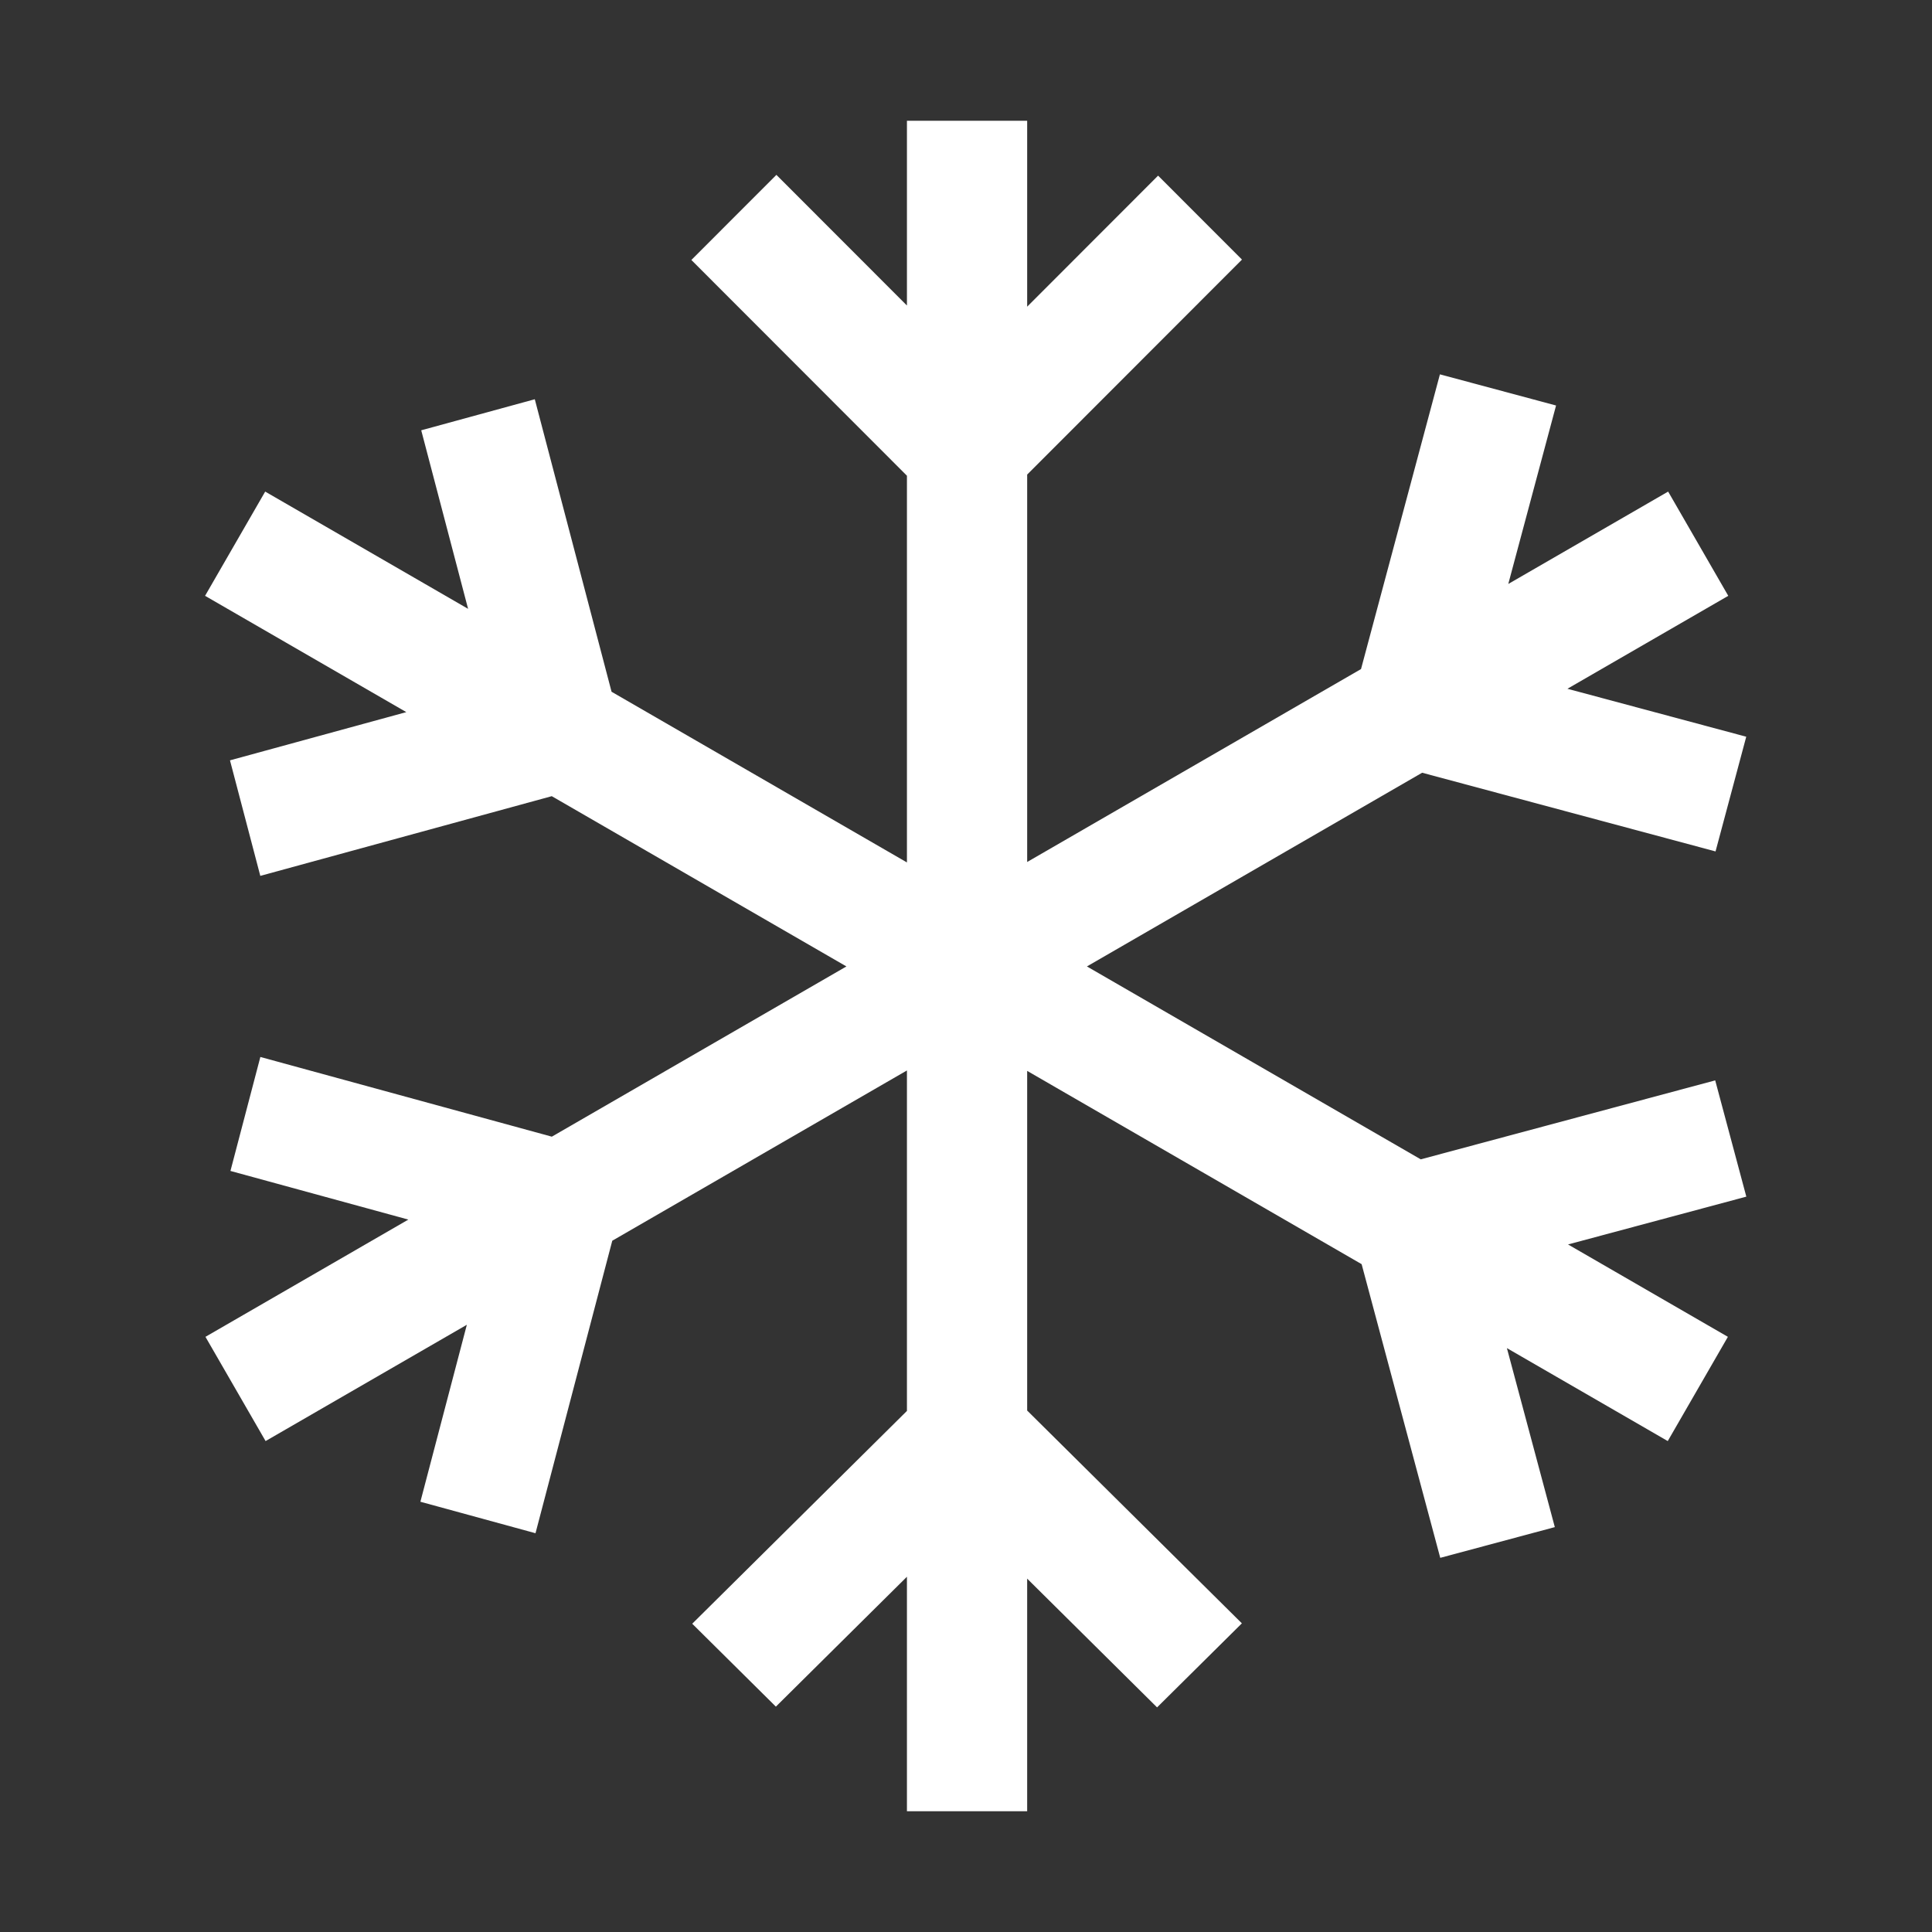 <?xml version="1.0" standalone="no"?>
<!DOCTYPE svg PUBLIC "-//W3C//DTD SVG 1.1//EN" "http://www.w3.org/Graphics/SVG/1.1/DTD/svg11.dtd">
<!-- 定义并绘制矢量图片 Define and draw vector images -->
<svg t="1545710618521" class="icon" style="" viewBox="0 0 1024 1024" version="1.1" xmlns="http://www.w3.org/2000/svg" p-id="1374" data-spm-anchor-id="a313x.7781069.0.i0" xmlns:xlink="http://www.w3.org/1999/xlink" width="200" height="200">
<rect x="0" y="0" width="1024" height="1024" fill="#333333" stroke="none"/>
<defs>
<style type="text/css"></style>
</defs>
<path d="M480.695 960h63.725V836.709l68.854 68.242 44.945-44.546-113.798-112.79v-180.02l177.271 102.44 41.67 155.652 60.725-16.284-25.398-94.872 85.259 49.266 31.87-55.246-84.726-48.961 94.497-25.343-16.495-61.622-156.068 41.855-176.934-102.245 177.667-102.667 155.513 41.709 16.274-60.793-94.78-25.418 85.255-49.264-31.869-55.247-84.733 48.965 25.326-94.594-61.557-16.51-41.817 156.206-176.948 102.251V251.539l113.849-113.951-44.459-44.496-69.392 69.454V64h-63.725v97.935l-69.188-69.249-45.068 45.107 114.256 114.355V457.11l-156.557-90.469L283.45 211.61l-60.188 16.458 24.84 94.632-107.544-62.145-31.868 55.247 106.667 61.639-93.463 25.557 16.074 61.237 154.482-42.243 156.169 90.243-156.138 90.226-154.485-42.243-15.855 60.409 94.289 25.784-107.534 62.14 31.868 55.247 106.672-61.642-24.621 93.801 61.012 16.685 40.69-155.028 156.179-90.25v180.455l-113.801 112.79 44.338 43.944 69.463-68.845V960z" fill="white" p-id="1375">
</path>
</svg>